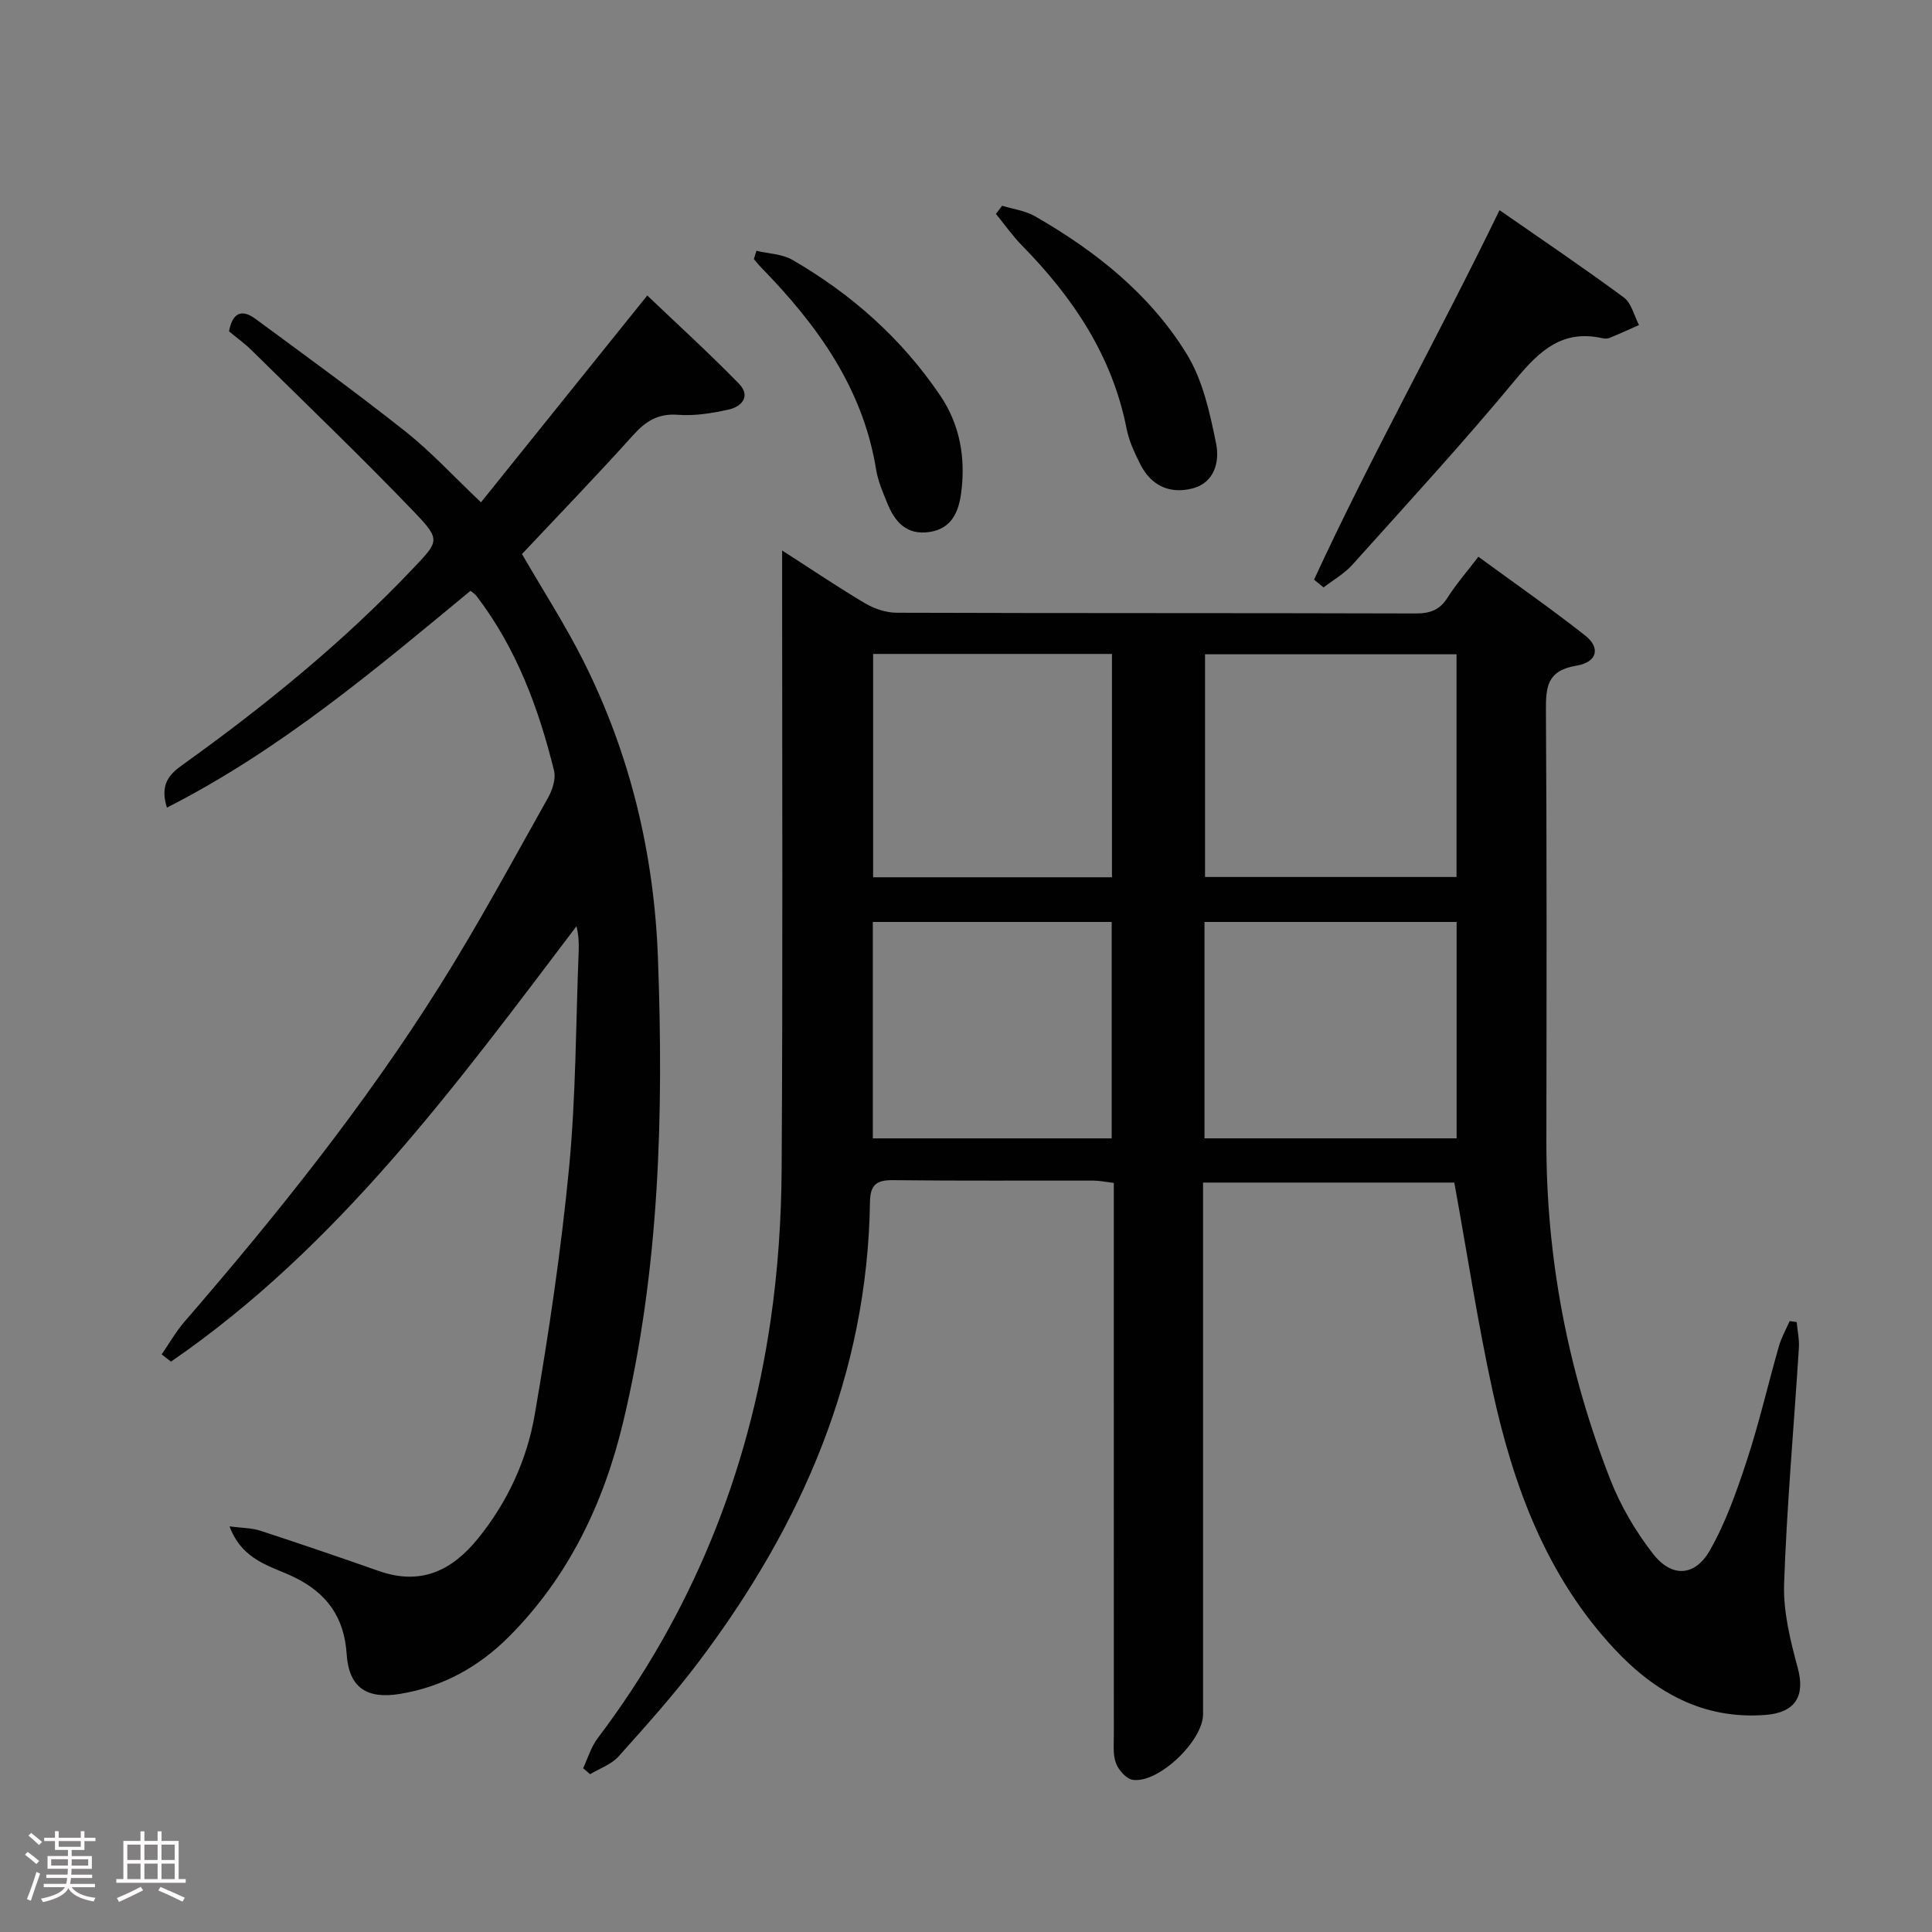 <svg enable-background="new 0 0 400 400" viewBox="0 0 400 400" xmlns="http://www.w3.org/2000/svg"><rect x="0" y="0" width="400" height="400" fill="#808080" stroke="none"/><path d="m5.17 384 .55-.58c.85.61 1.65 1.24 2.4 1.87l-.59.64c-.83-.73-1.62-1.38-2.36-1.93m1.22 9.53-.82-.34c.71-1.76 1.37-3.64 1.98-5.63.24.13.5.25.76.36-.6 1.67-1.24 3.54-1.92 5.61m-.5-13.5.57-.54c.56.44 1.31 1.06 2.26 1.87l-.64.64c-.68-.66-1.41-1.32-2.19-1.97m3.25.46h2.24v-1.36h.77v1.36h4.57v-1.36h.76v1.36h2.28v.69h-2.28v1.84h-2.64v1.26h4.18v2.64h-4.21c0 .45-.02.86-.05 1.21h4.32v.69h-4.38c-.04.34-.1.75-.19 1.22h5.15v.69h-4.82c.87 1.19 2.51 1.92 4.93 2.19-.17.31-.3.57-.37.76-2.77-.49-4.52-1.41-5.26-2.76-.56 1.26-2.3 2.23-5.24 2.9-.12-.24-.26-.48-.43-.72 2.73-.55 4.38-1.34 4.96-2.38h-4.38v-.69h4.65c.1-.38.17-.79.21-1.22h-4.32v-.69h4.4c.03-.34.05-.75.05-1.21h-4.2v-2.64h4.23v-1.26h-2.69v-1.84h-2.24zm1.46 4.46v1.29h3.45c.01-.4.02-.57.01-.53v-.32-.45h-3.46zm1.55-2.59h4.57v-1.19h-4.57zm6.11 2.59h-3.42v.77c-.02.19-.01.37-.02.53h3.44z" fill="#fcfafa"/><path d="m32.63 379.16h.82v1.98h3.54v7.89h1.46v.78h-14.37v-.78h1.46v-7.89h3.54v-1.98h.82v1.98h2.73zm-3.49 11.48.5.73c-1.61.82-3.28 1.63-5 2.41-.13-.27-.28-.55-.44-.82 1.75-.72 3.4-1.49 4.94-2.32m-2.78-5.55h2.73v-3.18h-2.73zm0 3.95h2.73v-3.2h-2.73zm3.54-3.95h2.73v-3.18h-2.73zm0 3.95h2.73v-3.2h-2.73zm7.89 4.68c-1.84-.92-3.51-1.7-5.02-2.32l.45-.73c1.89.8 3.57 1.55 5.04 2.23zm-1.62-11.81h-2.73v3.18h2.73zm-2.73 7.13h2.73v-3.2h-2.73z" fill="#fcfafa"/><g fill="#010102"><path d="m161.93 113.97c6.35 4.08 11.7 7.7 17.25 10.98 1.89 1.11 4.29 1.9 6.46 1.91 35.83.12 71.66.04 107.49.15 2.98.01 4.96-.73 6.58-3.29 1.76-2.78 3.95-5.28 6.37-8.45 7.51 5.49 14.98 10.69 22.12 16.31 3.2 2.52 2.53 5.51-1.82 6.24-6.11 1.02-6.34 4.41-6.31 9.38.19 29.66.13 59.33.09 88.99-.04 24.2 4.42 47.58 13.21 70.07 2.14 5.49 5.26 10.8 8.88 15.45 3.86 4.96 8.67 4.72 11.77-.74 3.32-5.83 5.59-12.35 7.7-18.77 2.53-7.71 4.34-15.66 6.58-23.47.51-1.8 1.47-3.48 2.23-5.21.48.07.97.13 1.45.2.17 1.79.57 3.59.46 5.36-1.03 16.26-2.49 32.51-3.06 48.78-.2 5.79 1.28 11.77 2.82 17.44 1.57 5.79-.42 9.29-6.71 9.76-12.85.98-22.86-4.67-31.28-13.7-14.08-15.11-20.91-33.78-25.2-53.45-3.07-14.09-5.24-28.37-7.91-43.07-16.83 0-34.19 0-52.02 0v5.58 104.49c0 5.5-9.18 14.33-14.54 13.59-1.34-.19-2.95-2.01-3.49-3.44-.67-1.78-.44-3.94-.44-5.93-.02-36-.01-71.99-.01-107.99 0-1.97 0-3.95 0-6.23-1.67-.2-2.94-.47-4.21-.48-13.83-.03-27.67.07-41.5-.09-3.39-.04-4.71.93-4.77 4.47-.52 35.84-14.13 66.89-35.3 95.04-5.19 6.9-10.99 13.37-16.76 19.81-1.48 1.65-3.9 2.47-5.88 3.67-.48-.41-.97-.82-1.45-1.24.98-2.08 1.64-4.4 3-6.19 19.47-25.76 31.2-54.77 35.83-86.6 1.5-10.33 2.21-20.86 2.27-31.31.25-40.5.1-80.99.1-121.49 0-1.82 0-3.64 0-6.53zm139.63 21.49c-17.73 0-34.83 0-52.07 0v46.11h52.07c0-15.55 0-30.65 0-46.11zm.02 55.42c-17.59 0-34.92 0-52.2 0v44.8h52.2c0-15.08 0-29.83 0-44.8zm-71.36-55.49c-16.61 0-32.85 0-49.45 0v46.24h49.45c0-15.59 0-30.81 0-46.24zm-49.51 100.3h49.45c0-15.17 0-30.02 0-44.81-16.77 0-33.11 0-49.45 0z"/><path d="m97.41 122.32c-19.76 16.33-39.36 32.93-62.85 44.89-1.52-4.82.51-6.91 3.21-8.84 17.09-12.24 33.33-25.46 47.82-40.75 5.2-5.49 5.69-5.84.38-11.39-11.04-11.52-22.57-22.57-33.94-33.77-1.41-1.39-3.04-2.55-4.61-3.85.65-3.63 2.45-4.82 5.46-2.6 10.43 7.68 20.92 15.29 31.07 23.33 5.3 4.2 9.92 9.25 15.63 14.66 11.67-14.52 23.09-28.72 34.43-42.82 6.13 5.85 12.72 11.85 18.94 18.21 2.53 2.58.72 4.8-2.18 5.43-3.38.73-6.94 1.33-10.35 1.06-4.13-.32-6.69 1.28-9.33 4.21-7.55 8.39-15.4 16.52-23.02 24.62 4.39 7.59 9 14.72 12.78 22.26 9.66 19.28 14.58 39.86 15.37 61.38 1.19 32.3.35 64.51-7.21 96.11-3.99 16.69-11.26 31.97-23.59 44.35-6.25 6.27-13.7 10.42-22.57 11.89-6.98 1.15-10.62-1.32-11.08-8.27-.5-7.54-4.03-12.56-10.88-15.9-4.71-2.3-10.66-3.31-13.37-10.51 2.58.34 4.57.31 6.35.89 8.2 2.68 16.37 5.47 24.51 8.33 8.62 3.04 15.08.08 20.58-6.7 6.13-7.57 10.12-16.24 11.74-25.6 2.93-16.97 5.47-34.05 7.12-51.18 1.43-14.87 1.39-29.87 1.99-44.82.06-1.63.01-3.26-.46-5.17-25 33-49.41 66.4-83.95 90.14-.64-.5-1.29-1-1.93-1.5 1.58-2.29 2.97-4.74 4.78-6.83 19.08-22.05 37.28-44.79 52.81-69.5 7.96-12.66 15.06-25.86 22.4-38.9.91-1.62 1.66-3.94 1.25-5.62-3.2-12.98-7.81-25.38-16.04-36.15-.29-.41-.75-.66-1.26-1.09z"/><path d="m272.06 120.01c11.83-25.64 25.7-50.29 38.4-76.5 8.8 6.12 17.4 11.92 25.74 18.08 1.59 1.17 2.12 3.77 3.14 5.71-2.04.9-4.06 1.83-6.12 2.67-.43.18-1.01.16-1.48.05-8.13-1.83-12.91 2.48-17.8 8.38-10.92 13.18-22.52 25.8-33.96 38.54-1.66 1.85-3.95 3.13-5.95 4.68-.66-.53-1.31-1.07-1.97-1.61z"/><path d="m207.48 42.59c2.28.71 4.78 1.02 6.8 2.18 12.55 7.2 23.81 16.14 31.42 28.53 3.33 5.43 4.81 12.21 6.09 18.59.72 3.56-.24 8.02-4.89 9.23-4.72 1.22-8.57-.56-10.81-4.99-1.18-2.34-2.34-4.82-2.84-7.37-2.97-15.09-11.08-27.16-21.63-37.9-1.98-2.02-3.62-4.37-5.42-6.57.42-.56.85-1.13 1.28-1.7z"/><path d="m156.61 51.92c2.52.61 5.36.66 7.5 1.91 12.24 7.09 22.63 16.33 30.58 28.1 4.06 6.02 5.25 12.89 4.32 20.03-.51 3.92-1.9 7.5-6.61 8.19-4.66.68-7.1-2.05-8.66-5.88-.94-2.3-1.96-4.64-2.35-7.06-2.74-16.87-12.16-29.88-23.7-41.73-.57-.58-1.07-1.22-1.61-1.84.18-.58.36-1.15.53-1.72z"/></g></svg>